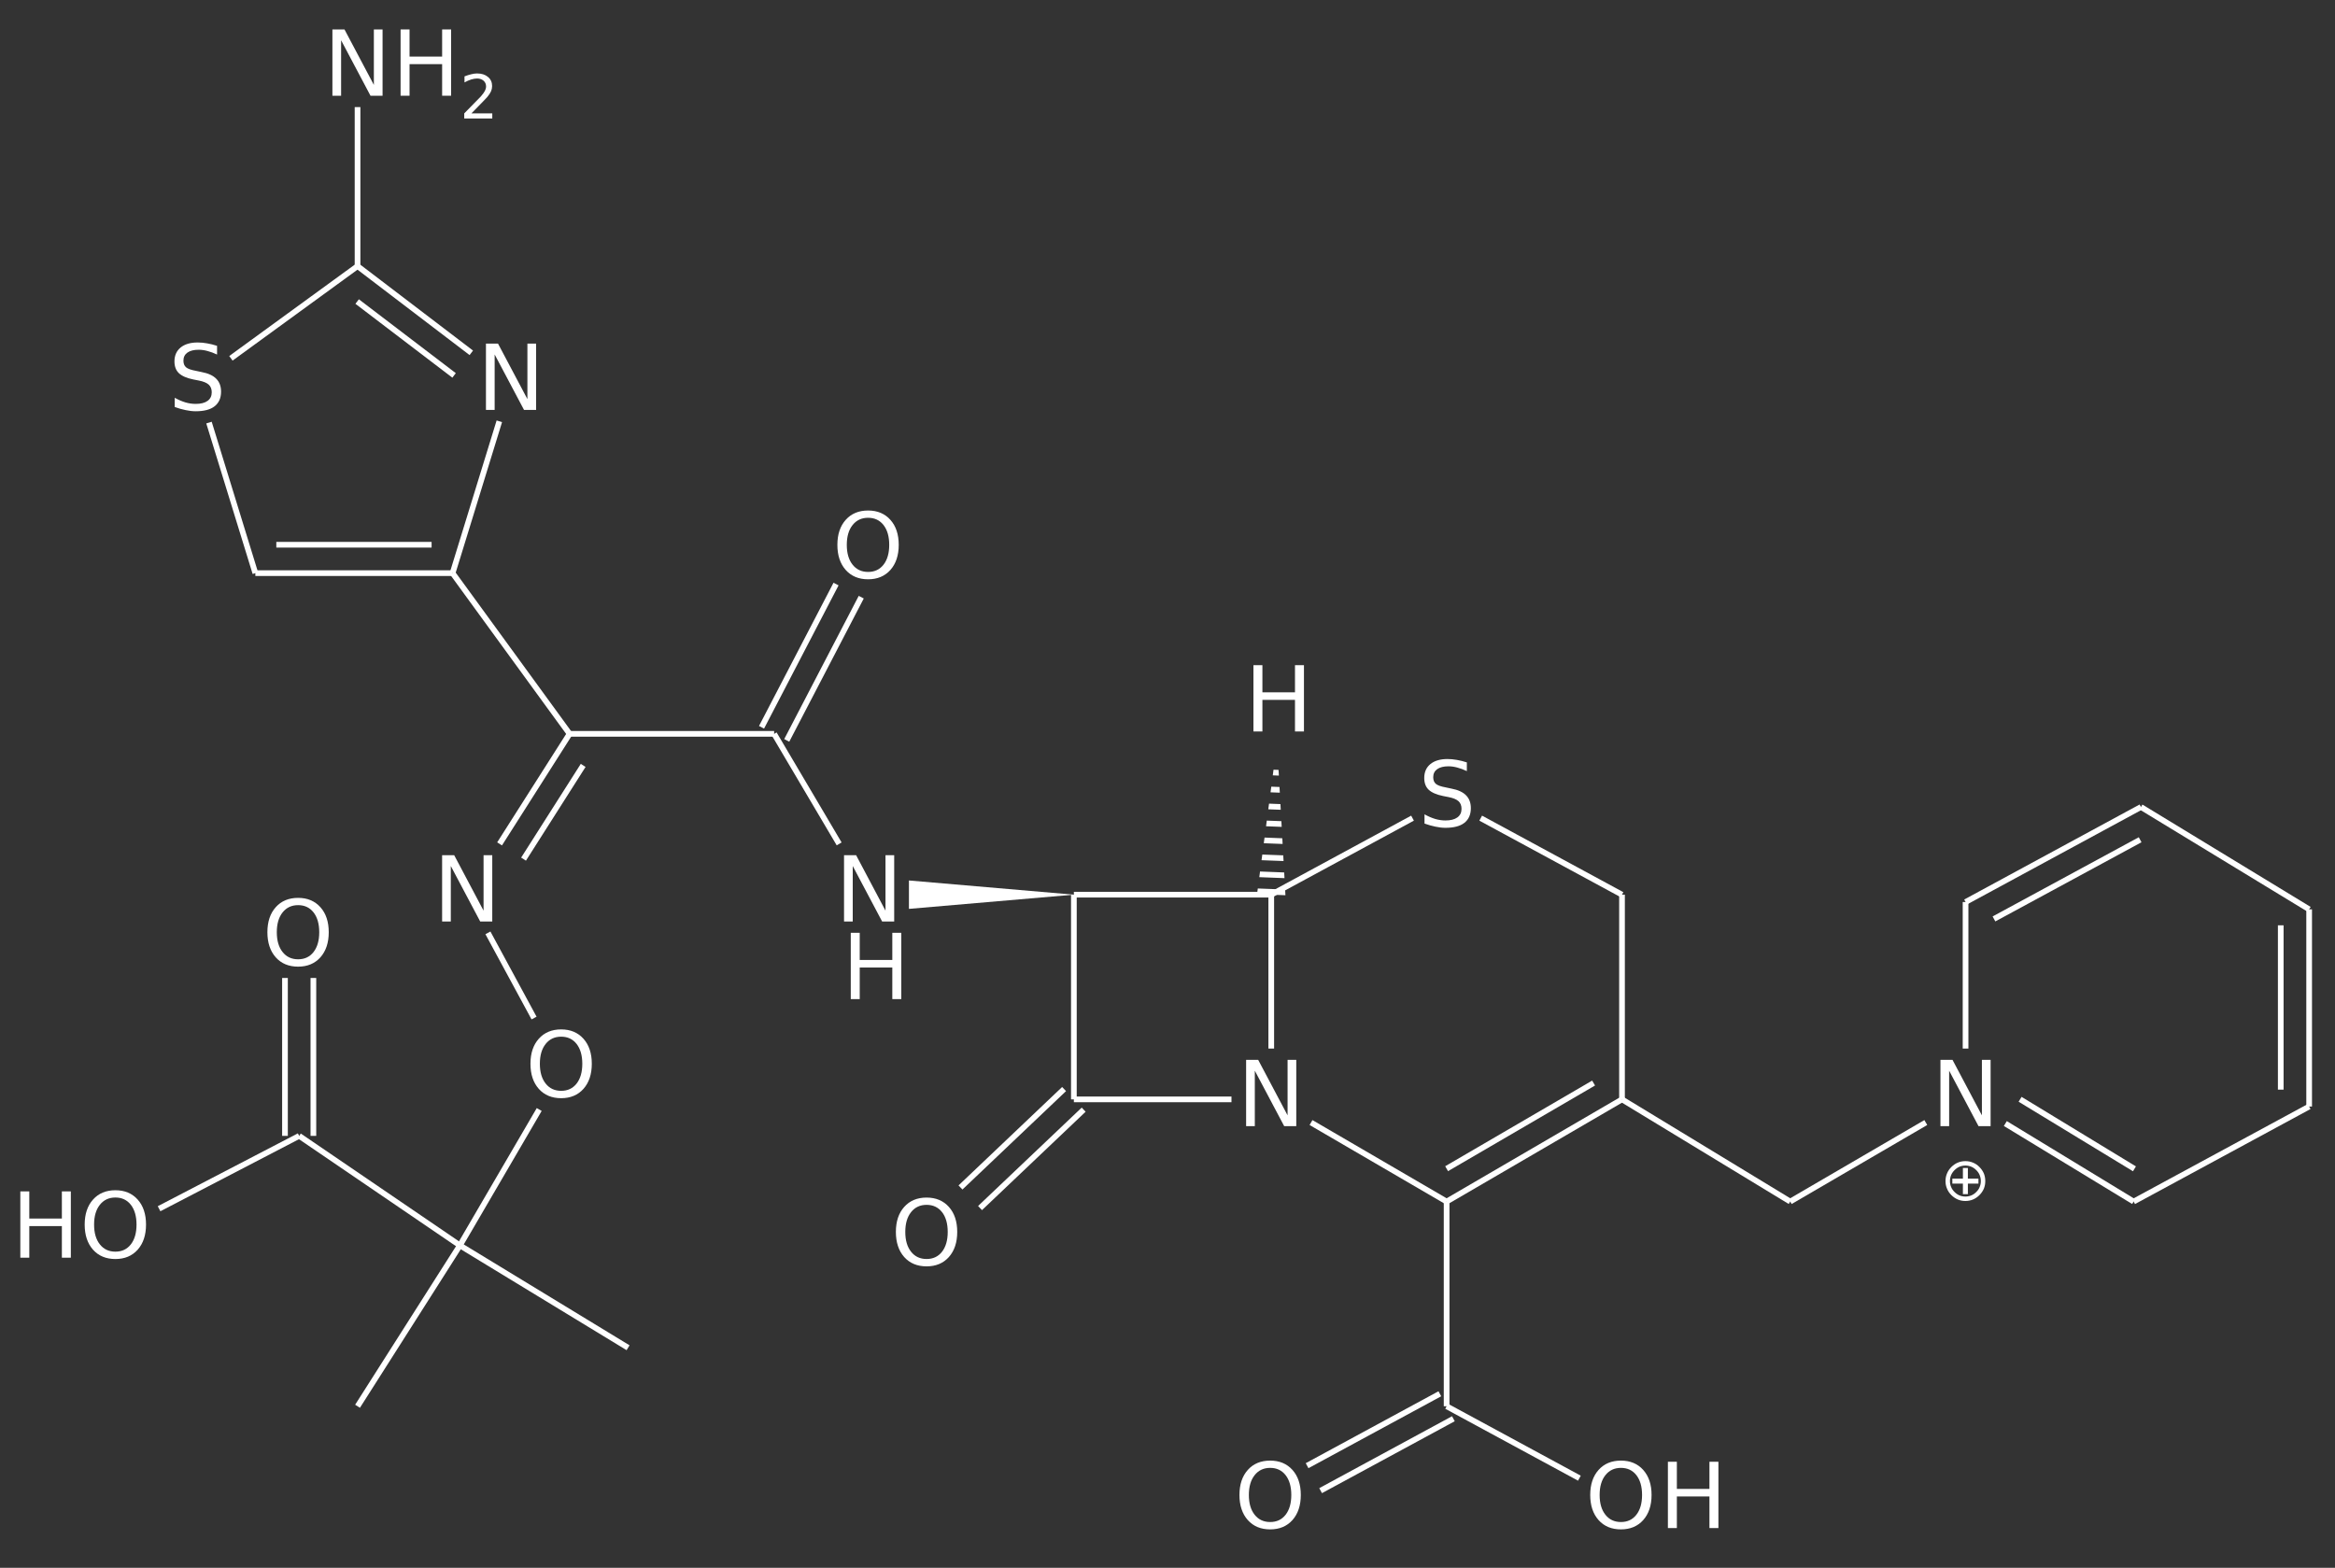 <?xml version="1.0" encoding="UTF-8"?>
<svg xmlns="http://www.w3.org/2000/svg" xmlns:xlink="http://www.w3.org/1999/xlink" width="411pt" height="276pt" viewBox="0 0 411 276" version="1.1">
<rect x="0" y="0" width="411" height="276" fill="#333333" stroke="none"/>
<defs>
<g>
<symbol overflow="visible" id="glyph0-0">
<path style="stroke:none;" d="M 0.797 2.828 L 0.797 -11.281 L 8.797 -11.281 L 8.797 2.828 Z M 1.703 1.938 L 7.906 1.938 L 7.906 -10.391 L 1.703 -10.391 Z M 1.703 1.938 "/>
</symbol>
<symbol overflow="visible" id="glyph0-1">
<path style="stroke:none;" d="M 6.312 -10.594 C 5.164 -10.594 4.254 -10.164 3.578 -9.312 C 2.898 -8.457 2.562 -7.297 2.562 -5.828 C 2.562 -4.359 2.898 -3.195 3.578 -2.344 C 4.254 -1.488 5.164 -1.062 6.312 -1.062 C 7.457 -1.062 8.363 -1.488 9.031 -2.344 C 9.695 -3.195 10.031 -4.359 10.031 -5.828 C 10.031 -7.297 9.695 -8.457 9.031 -9.312 C 8.363 -10.164 7.457 -10.594 6.312 -10.594 Z M 6.312 -11.875 C 7.945 -11.875 9.254 -11.328 10.234 -10.234 C 11.211 -9.141 11.703 -7.672 11.703 -5.828 C 11.703 -3.984 11.211 -2.508 10.234 -1.406 C 9.254 -0.312 7.945 0.234 6.312 0.234 C 4.664 0.234 3.352 -0.312 2.375 -1.406 C 1.395 -2.508 0.906 -3.984 0.906 -5.828 C 0.906 -7.672 1.395 -9.141 2.375 -10.234 C 3.352 -11.328 4.664 -11.875 6.312 -11.875 Z M 6.312 -11.875 "/>
</symbol>
<symbol overflow="visible" id="glyph0-2">
<path style="stroke:none;" d="M 1.578 -11.672 L 3.156 -11.672 L 3.156 -6.891 L 8.891 -6.891 L 8.891 -11.672 L 10.469 -11.672 L 10.469 0 L 8.891 0 L 8.891 -5.562 L 3.156 -5.562 L 3.156 0 L 1.578 0 Z M 1.578 -11.672 "/>
</symbol>
<symbol overflow="visible" id="glyph0-3">
<path style="stroke:none;" d="M 1.578 -11.672 L 3.703 -11.672 L 8.875 -1.906 L 8.875 -11.672 L 10.406 -11.672 L 10.406 0 L 8.281 0 L 3.109 -9.766 L 3.109 0 L 1.578 0 Z M 1.578 -11.672 "/>
</symbol>
<symbol overflow="visible" id="glyph0-4">
<path style="stroke:none;" d="M 8.562 -11.281 L 8.562 -9.75 C 7.969 -10.031 7.406 -10.238 6.875 -10.375 C 6.344 -10.52 5.828 -10.594 5.328 -10.594 C 4.473 -10.594 3.812 -10.426 3.344 -10.094 C 2.875 -9.758 2.641 -9.285 2.641 -8.672 C 2.641 -8.16 2.797 -7.77 3.109 -7.5 C 3.422 -7.238 4.008 -7.031 4.875 -6.875 L 5.828 -6.672 C 7.004 -6.453 7.867 -6.055 8.422 -5.484 C 8.984 -4.922 9.266 -4.164 9.266 -3.219 C 9.266 -2.094 8.883 -1.234 8.125 -0.641 C 7.375 -0.055 6.266 0.234 4.797 0.234 C 4.242 0.234 3.656 0.164 3.031 0.031 C 2.414 -0.094 1.773 -0.273 1.109 -0.516 L 1.109 -2.141 C 1.742 -1.785 2.367 -1.516 2.984 -1.328 C 3.598 -1.148 4.203 -1.062 4.797 -1.062 C 5.703 -1.062 6.398 -1.238 6.891 -1.594 C 7.379 -1.945 7.625 -2.453 7.625 -3.109 C 7.625 -3.68 7.445 -4.129 7.094 -4.453 C 6.738 -4.773 6.16 -5.016 5.359 -5.172 L 4.406 -5.359 C 3.227 -5.598 2.375 -5.969 1.844 -6.469 C 1.32 -6.969 1.062 -7.66 1.062 -8.547 C 1.062 -9.578 1.422 -10.391 2.141 -10.984 C 2.867 -11.578 3.875 -11.875 5.156 -11.875 C 5.695 -11.875 6.25 -11.82 6.812 -11.719 C 7.383 -11.625 7.969 -11.477 8.562 -11.281 Z M 8.562 -11.281 "/>
</symbol>
<symbol overflow="visible" id="glyph1-0">
<path style="stroke:none;" d="M 0.531 1.891 L 0.531 -7.531 L 5.875 -7.531 L 5.875 1.891 Z M 1.125 1.297 L 5.266 1.297 L 5.266 -6.922 L 1.125 -6.922 Z M 1.125 1.297 "/>
</symbol>
<symbol overflow="visible" id="glyph1-1">
<path style="stroke:none;" d="M 5.516 -5.875 C 5.191 -6.008 4.844 -6.078 4.469 -6.078 C 4.094 -6.078 3.742 -6.008 3.422 -5.875 C 3.109 -5.738 2.816 -5.535 2.547 -5.266 C 2.285 -5.004 2.086 -4.711 1.953 -4.391 C 1.816 -4.066 1.75 -3.719 1.75 -3.344 C 1.75 -2.977 1.816 -2.633 1.953 -2.312 C 2.086 -1.988 2.285 -1.695 2.547 -1.438 C 2.816 -1.164 3.109 -0.961 3.422 -0.828 C 3.742 -0.691 4.094 -0.625 4.469 -0.625 C 4.844 -0.625 5.191 -0.691 5.516 -0.828 C 5.836 -0.961 6.129 -1.164 6.391 -1.438 C 6.66 -1.695 6.859 -1.988 6.984 -2.312 C 7.117 -2.633 7.188 -2.977 7.188 -3.344 C 7.188 -3.719 7.117 -4.066 6.984 -4.391 C 6.859 -4.711 6.66 -5.004 6.391 -5.266 C 6.129 -5.535 5.836 -5.738 5.516 -5.875 Z M 3.125 -6.594 C 3.539 -6.77 3.988 -6.859 4.469 -6.859 C 4.945 -6.859 5.395 -6.77 5.812 -6.594 C 6.227 -6.426 6.602 -6.172 6.938 -5.828 C 7.281 -5.484 7.539 -5.102 7.719 -4.688 C 7.883 -4.281 7.969 -3.832 7.969 -3.344 C 7.969 -2.863 7.883 -2.422 7.719 -2.016 C 7.539 -1.598 7.281 -1.219 6.938 -0.875 C 6.602 -0.539 6.227 -0.285 5.812 -0.109 C 5.395 0.066 4.945 0.156 4.469 0.156 C 3.988 0.156 3.539 0.066 3.125 -0.109 C 2.719 -0.285 2.344 -0.539 2 -0.875 C 1.656 -1.219 1.398 -1.598 1.234 -2.016 C 1.055 -2.422 0.969 -2.863 0.969 -3.344 C 0.969 -3.832 1.055 -4.281 1.234 -4.688 C 1.398 -5.102 1.656 -5.484 2 -5.828 C 2.344 -6.172 2.719 -6.426 3.125 -6.594 Z M 4.906 -5.656 L 4.906 -3.781 L 6.766 -3.781 L 6.766 -2.906 L 4.906 -2.906 L 4.906 -1.047 L 4.031 -1.047 L 4.031 -2.906 L 2.172 -2.906 L 2.172 -3.781 L 4.031 -3.781 L 4.031 -5.656 Z M 4.906 -5.656 "/>
</symbol>
<symbol overflow="visible" id="glyph1-2">
<path style="stroke:none;" d="M 2.047 -0.891 L 5.719 -0.891 L 5.719 0 L 0.781 0 L 0.781 -0.891 C 1.176 -1.297 1.719 -1.848 2.406 -2.547 C 3.102 -3.242 3.539 -3.691 3.719 -3.891 C 4.051 -4.273 4.285 -4.598 4.422 -4.859 C 4.555 -5.117 4.625 -5.379 4.625 -5.641 C 4.625 -6.047 4.477 -6.379 4.188 -6.641 C 3.895 -6.898 3.516 -7.031 3.047 -7.031 C 2.723 -7.031 2.375 -6.973 2 -6.859 C 1.633 -6.742 1.242 -6.57 0.828 -6.344 L 0.828 -7.406 C 1.254 -7.57 1.648 -7.695 2.016 -7.781 C 2.391 -7.875 2.727 -7.922 3.031 -7.922 C 3.832 -7.922 4.473 -7.719 4.953 -7.312 C 5.441 -6.914 5.688 -6.379 5.688 -5.703 C 5.688 -5.379 5.625 -5.07 5.5 -4.781 C 5.375 -4.5 5.156 -4.164 4.844 -3.781 C 4.758 -3.676 4.484 -3.383 4.016 -2.906 C 3.547 -2.426 2.891 -1.754 2.047 -0.891 Z M 2.047 -0.891 "/>
</symbol>
</g>
<clipPath id="clip1">
  <path d="M 221 130 L 227 130 L 227 158 L 221 158 Z M 221 130 "/>
</clipPath>
<clipPath id="clip2">
  <path d="M 224.789 130.766 L 221.262 157.402 L 226.258 157.594 Z M 224.789 130.766 "/>
</clipPath>
</defs>
<g id="surface4531">
<path style="fill:none;stroke-width:1;stroke-linecap:butt;stroke-linejoin:miter;stroke:rgb(100%,100%,100%);stroke-opacity:1;stroke-miterlimit:10;" d="M 226.967 509.449 L 226.967 481.652 " transform="matrix(1,0,0,1,-176.806,-309.492)"/>
<path style="fill:none;stroke-width:1;stroke-linecap:butt;stroke-linejoin:miter;stroke:rgb(100%,100%,100%);stroke-opacity:1;stroke-miterlimit:10;" d="M 231.967 509.449 L 231.967 481.652 " transform="matrix(1,0,0,1,-176.806,-309.492)"/>
<path style="fill:none;stroke-width:1;stroke-linecap:butt;stroke-linejoin:miter;stroke:rgb(100%,100%,100%);stroke-opacity:1;stroke-miterlimit:10;" d="M 229.467 509.449 L 204.806 522.274 " transform="matrix(1,0,0,1,-176.806,-309.492)"/>
<path style="fill:none;stroke-width:1;stroke-linecap:butt;stroke-linejoin:miter;stroke:rgb(100%,100%,100%);stroke-opacity:1;stroke-miterlimit:10;" d="M 257.756 528.731 L 239.74 557.047 " transform="matrix(1,0,0,1,-176.806,-309.492)"/>
<path style="fill:none;stroke-width:1;stroke-linecap:butt;stroke-linejoin:miter;stroke:rgb(100%,100%,100%);stroke-opacity:1;stroke-miterlimit:10;" d="M 257.756 528.731 L 287.357 546.746 " transform="matrix(1,0,0,1,-176.806,-309.492)"/>
<path style="fill:none;stroke-width:1;stroke-linecap:butt;stroke-linejoin:miter;stroke:rgb(100%,100%,100%);stroke-opacity:1;stroke-miterlimit:10;" d="M 257.756 528.731 L 229.467 509.449 " transform="matrix(1,0,0,1,-176.806,-309.492)"/>
<path style="fill:none;stroke-width:1;stroke-linecap:butt;stroke-linejoin:miter;stroke:rgb(100%,100%,100%);stroke-opacity:1;stroke-miterlimit:10;" d="M 239.74 356.34 L 239.74 328.344 " transform="matrix(1,0,0,1,-176.806,-309.492)"/>
<path style="fill:none;stroke-width:1;stroke-linecap:butt;stroke-linejoin:miter;stroke:rgb(100%,100%,100%);stroke-opacity:1;stroke-miterlimit:10;" d="M 239.74 356.34 L 217.451 372.567 " transform="matrix(1,0,0,1,-176.806,-309.492)"/>
<path style="fill:none;stroke-width:1;stroke-linecap:butt;stroke-linejoin:miter;stroke:rgb(100%,100%,100%);stroke-opacity:1;stroke-miterlimit:10;" d="M 271.717 504.809 L 257.756 528.731 " transform="matrix(1,0,0,1,-176.806,-309.492)"/>
<path style="fill:none;stroke-width:1;stroke-linecap:butt;stroke-linejoin:miter;stroke:rgb(100%,100%,100%);stroke-opacity:1;stroke-miterlimit:10;" d="M 221.752 410.387 L 213.592 383.883 " transform="matrix(1,0,0,1,-176.806,-309.492)"/>
<path style="fill:none;stroke-width:1;stroke-linecap:butt;stroke-linejoin:miter;stroke:rgb(100%,100%,100%);stroke-opacity:1;stroke-miterlimit:10;" d="M 256.732 375.578 L 239.67 362.574 " transform="matrix(1,0,0,1,-176.806,-309.492)"/>
<path style="fill:none;stroke-width:1;stroke-linecap:butt;stroke-linejoin:miter;stroke:rgb(100%,100%,100%);stroke-opacity:1;stroke-miterlimit:10;" d="M 259.764 371.602 L 239.74 356.34 " transform="matrix(1,0,0,1,-176.806,-309.492)"/>
<path style="fill:none;stroke-width:1;stroke-linecap:butt;stroke-linejoin:miter;stroke:rgb(100%,100%,100%);stroke-opacity:1;stroke-miterlimit:10;" d="M 578.256 501.309 L 578.256 472.383 " transform="matrix(1,0,0,1,-176.806,-309.492)"/>
<path style="fill:none;stroke-width:1;stroke-linecap:butt;stroke-linejoin:miter;stroke:rgb(100%,100%,100%);stroke-opacity:1;stroke-miterlimit:10;" d="M 583.256 504.285 L 583.256 469.57 " transform="matrix(1,0,0,1,-176.806,-309.492)"/>
<path style="fill:none;stroke-width:1;stroke-linecap:butt;stroke-linejoin:miter;stroke:rgb(100%,100%,100%);stroke-opacity:1;stroke-miterlimit:10;" d="M 553.65 451.555 L 583.256 469.57 " transform="matrix(1,0,0,1,-176.806,-309.492)"/>
<path style="fill:none;stroke-width:1;stroke-linecap:butt;stroke-linejoin:miter;stroke:rgb(100%,100%,100%);stroke-opacity:1;stroke-miterlimit:10;" d="M 262.689 473.711 L 270.81 488.707 " transform="matrix(1,0,0,1,-176.806,-309.492)"/>
<path style="fill:none;stroke-width:1;stroke-linecap:butt;stroke-linejoin:miter;stroke:rgb(100%,100%,100%);stroke-opacity:1;stroke-miterlimit:10;" d="M 252.775 405.387 L 225.443 405.387 " transform="matrix(1,0,0,1,-176.806,-309.492)"/>
<path style="fill:none;stroke-width:1;stroke-linecap:butt;stroke-linejoin:miter;stroke:rgb(100%,100%,100%);stroke-opacity:1;stroke-miterlimit:10;" d="M 256.467 410.387 L 221.752 410.387 " transform="matrix(1,0,0,1,-176.806,-309.492)"/>
<path style="fill:none;stroke-width:1;stroke-linecap:butt;stroke-linejoin:miter;stroke:rgb(100%,100%,100%);stroke-opacity:1;stroke-miterlimit:10;" d="M 256.467 410.387 L 264.697 383.656 " transform="matrix(1,0,0,1,-176.806,-309.492)"/>
<path style="fill:none;stroke-width:1;stroke-linecap:butt;stroke-linejoin:miter;stroke:rgb(100%,100%,100%);stroke-opacity:1;stroke-miterlimit:10;" d="M 552.361 521.012 L 583.256 504.285 " transform="matrix(1,0,0,1,-176.806,-309.492)"/>
<path style="fill:none;stroke-width:1;stroke-linecap:butt;stroke-linejoin:miter;stroke:rgb(100%,100%,100%);stroke-opacity:1;stroke-miterlimit:10;" d="M 527.779 471.258 L 553.506 457.32 " transform="matrix(1,0,0,1,-176.806,-309.492)"/>
<path style="fill:none;stroke-width:1;stroke-linecap:butt;stroke-linejoin:miter;stroke:rgb(100%,100%,100%);stroke-opacity:1;stroke-miterlimit:10;" d="M 522.779 468.281 L 553.65 451.555 " transform="matrix(1,0,0,1,-176.806,-309.492)"/>
<path style="fill:none;stroke-width:1;stroke-linecap:butt;stroke-linejoin:miter;stroke:rgb(100%,100%,100%);stroke-opacity:1;stroke-miterlimit:10;" d="M 279.455 444.231 L 268.959 460.731 " transform="matrix(1,0,0,1,-176.806,-309.492)"/>
<path style="fill:none;stroke-width:1;stroke-linecap:butt;stroke-linejoin:miter;stroke:rgb(100%,100%,100%);stroke-opacity:1;stroke-miterlimit:10;" d="M 277.064 438.676 L 264.74 458.047 " transform="matrix(1,0,0,1,-176.806,-309.492)"/>
<path style="fill:none;stroke-width:1;stroke-linecap:butt;stroke-linejoin:miter;stroke:rgb(100%,100%,100%);stroke-opacity:1;stroke-miterlimit:10;" d="M 277.064 438.676 L 256.467 410.387 " transform="matrix(1,0,0,1,-176.806,-309.492)"/>
<path style="fill:none;stroke-width:1;stroke-linecap:butt;stroke-linejoin:miter;stroke:rgb(100%,100%,100%);stroke-opacity:1;stroke-miterlimit:10;" d="M 532.377 503.008 L 552.506 515.25 " transform="matrix(1,0,0,1,-176.806,-309.492)"/>
<path style="fill:none;stroke-width:1;stroke-linecap:butt;stroke-linejoin:miter;stroke:rgb(100%,100%,100%);stroke-opacity:1;stroke-miterlimit:10;" d="M 529.779 507.277 L 552.361 521.012 " transform="matrix(1,0,0,1,-176.806,-309.492)"/>
<path style="fill:none;stroke-width:1;stroke-linecap:butt;stroke-linejoin:miter;stroke:rgb(100%,100%,100%);stroke-opacity:1;stroke-miterlimit:10;" d="M 522.779 494.078 L 522.779 468.281 " transform="matrix(1,0,0,1,-176.806,-309.492)"/>
<path style="fill:none;stroke-width:1;stroke-linecap:butt;stroke-linejoin:miter;stroke:rgb(100%,100%,100%);stroke-opacity:1;stroke-miterlimit:10;" d="M 310.849 437.52 L 323.963 412.309 " transform="matrix(1,0,0,1,-176.806,-309.492)"/>
<path style="fill:none;stroke-width:1;stroke-linecap:butt;stroke-linejoin:miter;stroke:rgb(100%,100%,100%);stroke-opacity:1;stroke-miterlimit:10;" d="M 315.287 439.828 L 328.4 414.617 " transform="matrix(1,0,0,1,-176.806,-309.492)"/>
<path style="fill:none;stroke-width:1;stroke-linecap:butt;stroke-linejoin:miter;stroke:rgb(100%,100%,100%);stroke-opacity:1;stroke-miterlimit:10;" d="M 313.068 438.676 L 277.064 438.676 " transform="matrix(1,0,0,1,-176.806,-309.492)"/>
<path style="fill:none;stroke-width:1;stroke-linecap:butt;stroke-linejoin:miter;stroke:rgb(100%,100%,100%);stroke-opacity:1;stroke-miterlimit:10;" d="M 491.912 521.012 L 515.779 507.102 " transform="matrix(1,0,0,1,-176.806,-309.492)"/>
<path style="fill:none;stroke-width:1;stroke-linecap:butt;stroke-linejoin:miter;stroke:rgb(100%,100%,100%);stroke-opacity:1;stroke-miterlimit:10;" d="M 324.51 458.047 L 313.068 438.676 " transform="matrix(1,0,0,1,-176.806,-309.492)"/>
<path style="fill:none;stroke-width:1;stroke-linecap:butt;stroke-linejoin:miter;stroke:rgb(100%,100%,100%);stroke-opacity:1;stroke-miterlimit:10;" d="M 431.435 557.047 L 454.807 569.707 " transform="matrix(1,0,0,1,-176.806,-309.492)"/>
<path style="fill:none;stroke-width:1;stroke-linecap:butt;stroke-linejoin:miter;stroke:rgb(100%,100%,100%);stroke-opacity:1;stroke-miterlimit:10;" d="M 432.627 559.242 L 409.256 571.902 " transform="matrix(1,0,0,1,-176.806,-309.492)"/>
<path style="fill:none;stroke-width:1;stroke-linecap:butt;stroke-linejoin:miter;stroke:rgb(100%,100%,100%);stroke-opacity:1;stroke-miterlimit:10;" d="M 430.244 554.848 L 406.877 567.508 " transform="matrix(1,0,0,1,-176.806,-309.492)"/>
<path style="fill:none;stroke-width:1;stroke-linecap:butt;stroke-linejoin:miter;stroke:rgb(100%,100%,100%);stroke-opacity:1;stroke-miterlimit:10;" d="M 462.307 503.024 L 491.912 521.012 " transform="matrix(1,0,0,1,-176.806,-309.492)"/>
<path style="fill:none;stroke-width:1;stroke-linecap:butt;stroke-linejoin:miter;stroke:rgb(100%,100%,100%);stroke-opacity:1;stroke-miterlimit:10;" d="M 462.307 503.024 L 462.307 466.988 " transform="matrix(1,0,0,1,-176.806,-309.492)"/>
<path style="fill:none;stroke-width:1;stroke-linecap:butt;stroke-linejoin:miter;stroke:rgb(100%,100%,100%);stroke-opacity:1;stroke-miterlimit:10;" d="M 437.435 453.516 L 462.307 466.988 " transform="matrix(1,0,0,1,-176.806,-309.492)"/>
<path style=" stroke:none;fill-rule:nonzero;fill:rgb(100%,100%,100%);fill-opacity:1;" d="M 189.02 157.496 L 159.988 154.996 L 159.988 159.996 Z M 189.02 157.496 "/>
<path style="fill:none;stroke-width:1;stroke-linecap:butt;stroke-linejoin:miter;stroke:rgb(100%,100%,100%);stroke-opacity:1;stroke-miterlimit:10;" d="M 367.549 504.836 L 349.31 522.156 " transform="matrix(1,0,0,1,-176.806,-309.492)"/>
<path style="fill:none;stroke-width:1;stroke-linecap:butt;stroke-linejoin:miter;stroke:rgb(100%,100%,100%);stroke-opacity:1;stroke-miterlimit:10;" d="M 364.103 501.207 L 345.869 518.531 " transform="matrix(1,0,0,1,-176.806,-309.492)"/>
<path style="fill:none;stroke-width:1;stroke-linecap:butt;stroke-linejoin:miter;stroke:rgb(100%,100%,100%);stroke-opacity:1;stroke-miterlimit:10;" d="M 365.826 503.024 L 365.826 466.988 " transform="matrix(1,0,0,1,-176.806,-309.492)"/>
<path style="fill:none;stroke-width:1;stroke-linecap:butt;stroke-linejoin:miter;stroke:rgb(100%,100%,100%);stroke-opacity:1;stroke-miterlimit:10;" d="M 431.435 521.012 L 431.435 557.047 " transform="matrix(1,0,0,1,-176.806,-309.492)"/>
<path style="fill:none;stroke-width:1;stroke-linecap:butt;stroke-linejoin:miter;stroke:rgb(100%,100%,100%);stroke-opacity:1;stroke-miterlimit:10;" d="M 431.435 515.227 L 457.307 500.149 " transform="matrix(1,0,0,1,-176.806,-309.492)"/>
<path style="fill:none;stroke-width:1;stroke-linecap:butt;stroke-linejoin:miter;stroke:rgb(100%,100%,100%);stroke-opacity:1;stroke-miterlimit:10;" d="M 431.435 521.012 L 462.307 503.024 " transform="matrix(1,0,0,1,-176.806,-309.492)"/>
<g clip-path="url(#clip1)" clip-rule="nonzero">
<g clip-path="url(#clip2)" clip-rule="nonzero">
<path style="fill:none;stroke-width:1;stroke-linecap:butt;stroke-linejoin:miter;stroke:rgb(100%,100%,100%);stroke-opacity:1;stroke-miterlimit:10;" d="M 398.088 466.395 L 403.084 466.586 M 398.205 463.395 L 403.201 463.59 M 398.318 460.399 L 403.314 460.59 M 398.435 457.399 L 403.432 457.594 M 398.549 454.402 L 403.545 454.594 M 398.666 451.406 L 403.662 451.598 M 398.779 448.406 L 403.775 448.598 M 398.896 445.41 L 403.892 445.602 " transform="matrix(1,0,0,1,-176.806,-309.492)"/>
</g>
</g>
<path style="fill:none;stroke-width:1;stroke-linecap:butt;stroke-linejoin:miter;stroke:rgb(100%,100%,100%);stroke-opacity:1;stroke-miterlimit:10;" d="M 400.568 466.988 L 425.435 453.516 " transform="matrix(1,0,0,1,-176.806,-309.492)"/>
<path style="fill:none;stroke-width:1;stroke-linecap:butt;stroke-linejoin:miter;stroke:rgb(100%,100%,100%);stroke-opacity:1;stroke-miterlimit:10;" d="M 400.568 466.988 L 365.826 466.988 " transform="matrix(1,0,0,1,-176.806,-309.492)"/>
<path style="fill:none;stroke-width:1;stroke-linecap:butt;stroke-linejoin:miter;stroke:rgb(100%,100%,100%);stroke-opacity:1;stroke-miterlimit:10;" d="M 393.568 503.024 L 365.826 503.024 " transform="matrix(1,0,0,1,-176.806,-309.492)"/>
<path style="fill:none;stroke-width:1;stroke-linecap:butt;stroke-linejoin:miter;stroke:rgb(100%,100%,100%);stroke-opacity:1;stroke-miterlimit:10;" d="M 407.568 507.102 L 431.435 521.012 " transform="matrix(1,0,0,1,-176.806,-309.492)"/>
<path style="fill:none;stroke-width:1;stroke-linecap:butt;stroke-linejoin:miter;stroke:rgb(100%,100%,100%);stroke-opacity:1;stroke-miterlimit:10;" d="M 400.568 494.078 L 400.568 466.988 " transform="matrix(1,0,0,1,-176.806,-309.492)"/>
<g style="fill:rgb(100%,100%,100%);fill-opacity:1;">
  <use xlink:href="#glyph0-1" x="156.784" y="222.693"/>
</g>
<g style="fill:rgb(100%,100%,100%);fill-opacity:1;">
  <use xlink:href="#glyph0-2" x="148.171" y="175.881"/>
</g>
<g style="fill:rgb(100%,100%,100%);fill-opacity:1;">
  <use xlink:href="#glyph0-3" x="146.988" y="162.217"/>
</g>
<g style="fill:rgb(100%,100%,100%);fill-opacity:1;">
  <use xlink:href="#glyph0-1" x="217.26" y="268.996"/>
</g>
<g style="fill:rgb(100%,100%,100%);fill-opacity:1;">
  <use xlink:href="#glyph0-2" x="292.001" y="268.996"/>
</g>
<g style="fill:rgb(100%,100%,100%);fill-opacity:1;">
  <use xlink:href="#glyph0-1" x="279.001" y="268.996"/>
</g>
<g style="fill:rgb(100%,100%,100%);fill-opacity:1;">
  <use xlink:href="#glyph1-1" x="341.474" y="211.263"/>
</g>
<g style="fill:rgb(100%,100%,100%);fill-opacity:1;">
  <use xlink:href="#glyph0-3" x="339.974" y="198.249"/>
</g>
<g style="fill:rgb(100%,100%,100%);fill-opacity:1;">
  <use xlink:href="#glyph0-1" x="146.488" y="101.744"/>
</g>
<g style="fill:rgb(100%,100%,100%);fill-opacity:1;">
  <use xlink:href="#glyph0-3" x="76.241" y="162.217"/>
</g>
<g style="fill:rgb(100%,100%,100%);fill-opacity:1;">
  <use xlink:href="#glyph0-3" x="83.958" y="72.164"/>
</g>
<g style="fill:rgb(100%,100%,100%);fill-opacity:1;">
  <use xlink:href="#glyph0-1" x="92.464" y="193.089"/>
</g>
<g style="fill:rgb(100%,100%,100%);fill-opacity:1;">
  <use xlink:href="#glyph0-4" x="29.645" y="72.164"/>
</g>
<g style="fill:rgb(100%,100%,100%);fill-opacity:1;">
  <use xlink:href="#glyph0-2" x="68.932" y="16.852"/>
</g>
<g style="fill:rgb(100%,100%,100%);fill-opacity:1;">
  <use xlink:href="#glyph1-2" x="80.932" y="20.852"/>
</g>
<g style="fill:rgb(100%,100%,100%);fill-opacity:1;">
  <use xlink:href="#glyph0-3" x="56.932" y="16.852"/>
</g>
<g style="fill:rgb(100%,100%,100%);fill-opacity:1;">
  <use xlink:href="#glyph0-2" x="2" y="221.401"/>
</g>
<g style="fill:rgb(100%,100%,100%);fill-opacity:1;">
  <use xlink:href="#glyph0-1" x="14" y="221.401"/>
</g>
<g style="fill:rgb(100%,100%,100%);fill-opacity:1;">
  <use xlink:href="#glyph0-3" x="217.76" y="198.249"/>
</g>
<g style="fill:rgb(100%,100%,100%);fill-opacity:1;">
  <use xlink:href="#glyph0-1" x="46.161" y="169.934"/>
</g>
<g style="fill:rgb(100%,100%,100%);fill-opacity:1;">
  <use xlink:href="#glyph0-2" x="219.049" y="128.766"/>
</g>
<g style="fill:rgb(100%,100%,100%);fill-opacity:1;">
  <use xlink:href="#glyph0-4" x="249.629" y="145.493"/>
</g>
</g>
</svg>
